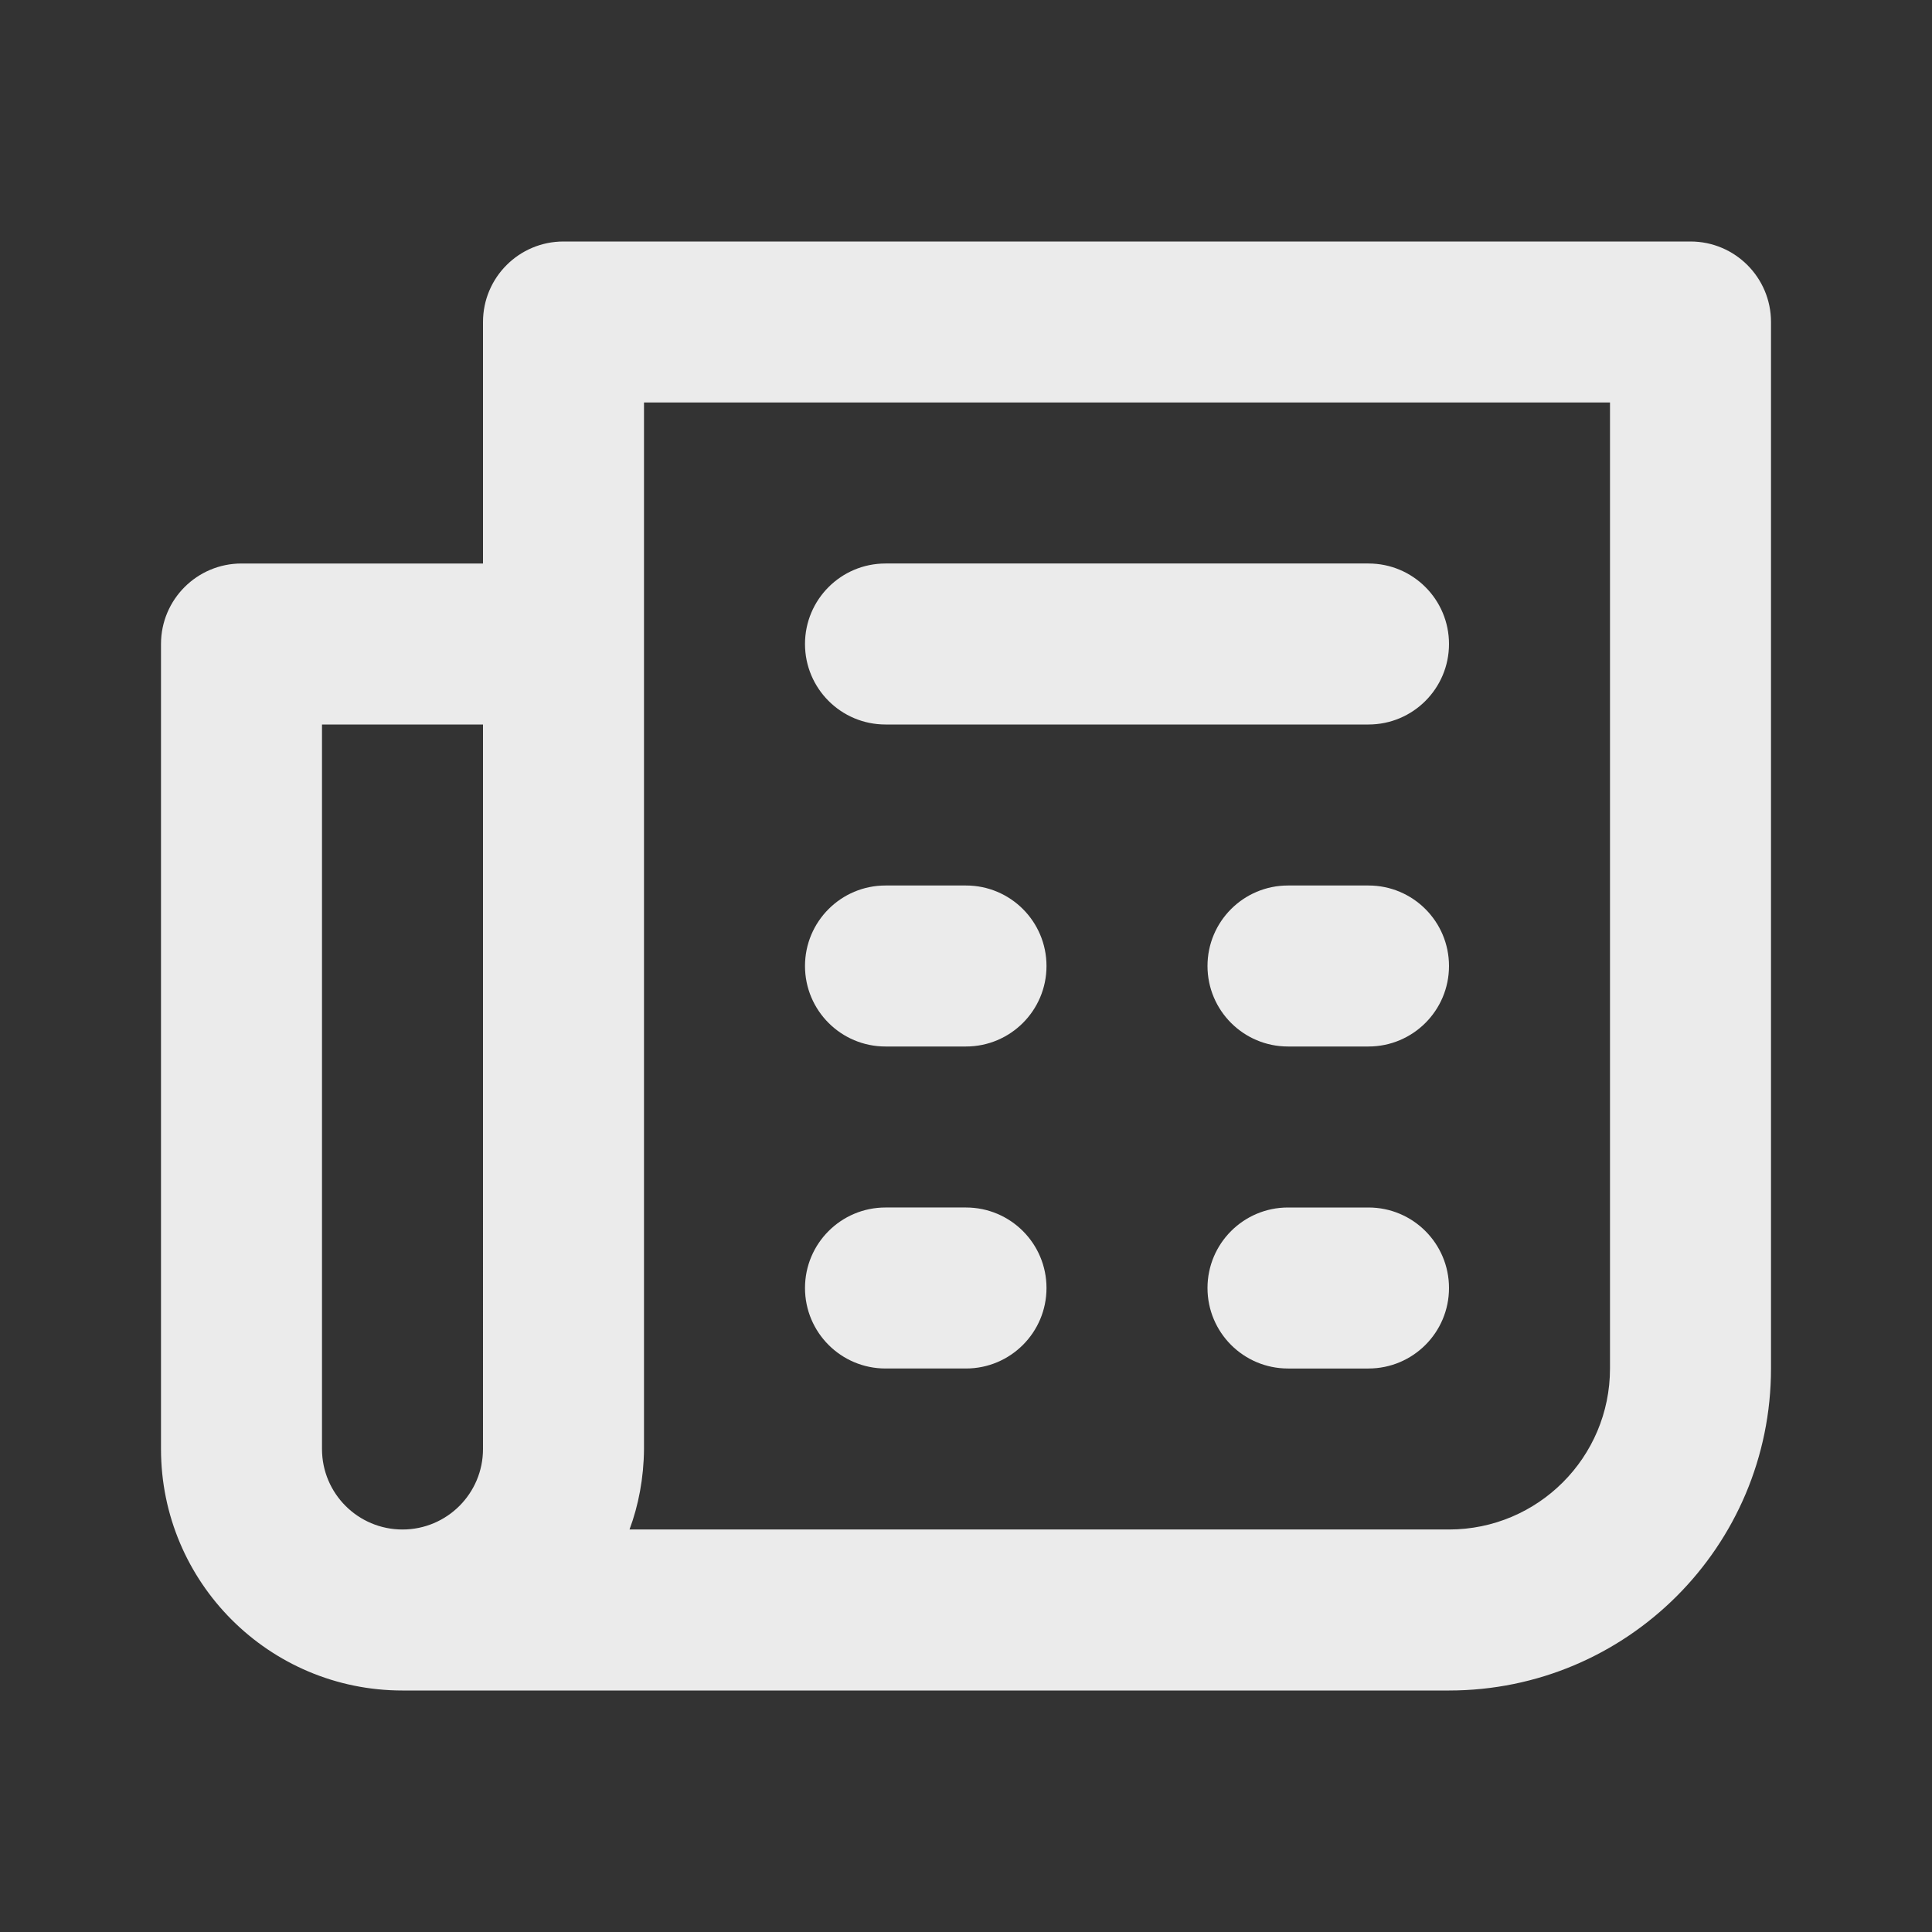 <!-- Generated by IcoMoon.io -->
<svg version="1.1" xmlns="http://www.w3.org/2000/svg" width="280" height="280" viewBox="0 0 280 280">
<rect x="0" y="0" width="280" height="280" fill="#333333" stroke="none"/>
<title>ul-newspaper</title>
<path fill="#ebebeb" d="M198.333 128.333h-11.667c-6.443 0-11.667 5.223-11.667 11.667s5.223 11.667 11.667 11.667v0h11.667c6.443 0 11.667-5.223 11.667-11.667s-5.223-11.667-11.667-11.667v0zM198.333 175h-11.667c-6.443 0-11.667 5.223-11.667 11.667s5.223 11.667 11.667 11.667v0h11.667c6.443 0 11.667-5.223 11.667-11.667s-5.223-11.667-11.667-11.667v0zM128.333 105h70c6.443 0 11.667-5.223 11.667-11.667s-5.223-11.667-11.667-11.667v0h-70c-6.443 0-11.667 5.223-11.667 11.667s5.223 11.667 11.667 11.667v0zM245 35h-163.333c-6.443 0-11.667 5.223-11.667 11.667v0 35h-35c-6.443 0-11.667 5.223-11.667 11.667v0 116.667c0 19.33 15.67 35 35 35v0h151.667c25.773 0 46.667-20.893 46.667-46.667v0-151.667c0-6.443-5.223-11.667-11.667-11.667v0zM70 210c0 6.443-5.223 11.667-11.667 11.667s-11.667-5.223-11.667-11.667v0-105h23.333zM233.333 198.333c0 12.887-10.447 23.333-23.333 23.333v0h-118.767c1.299-3.466 2.066-7.472 2.1-11.652v-151.682h140zM128.333 151.667h11.667c6.443 0 11.667-5.223 11.667-11.667s-5.223-11.667-11.667-11.667v0h-11.667c-6.443 0-11.667 5.223-11.667 11.667s5.223 11.667 11.667 11.667v0zM128.333 198.333h11.667c6.443 0 11.667-5.223 11.667-11.667s-5.223-11.667-11.667-11.667v0h-11.667c-6.443 0-11.667 5.223-11.667 11.667s5.223 11.667 11.667 11.667v0z"></path>
</svg>
